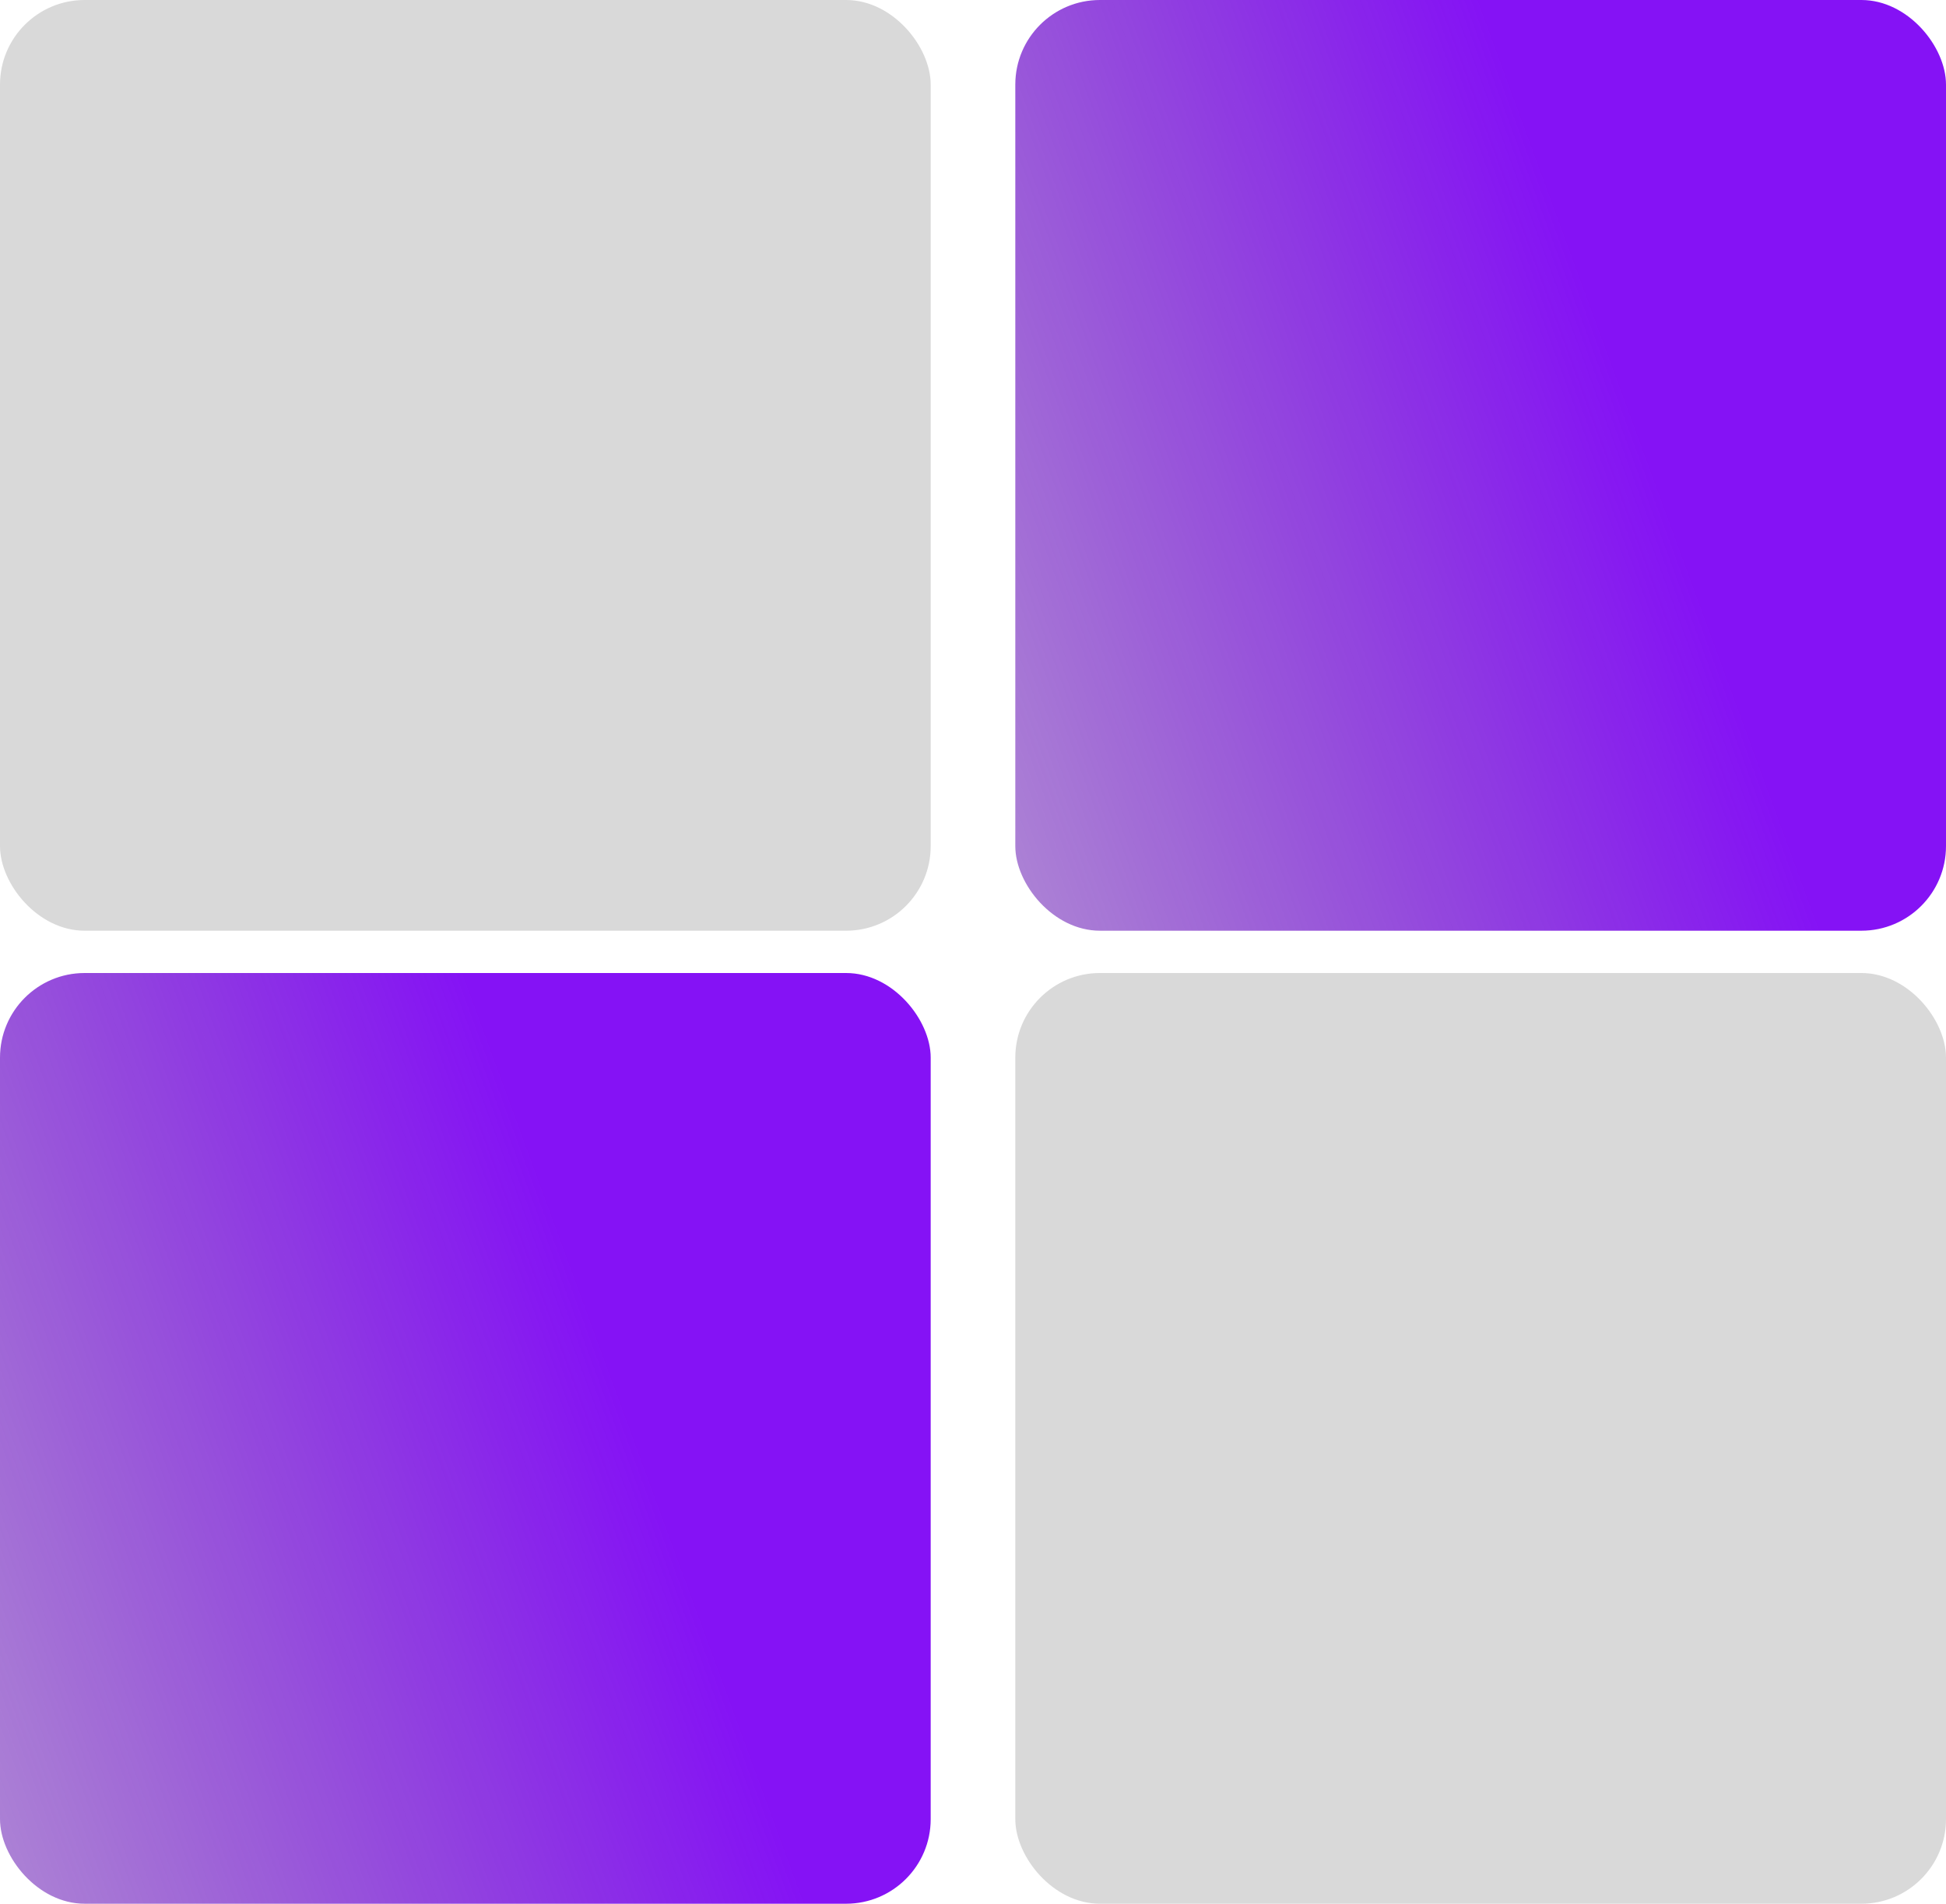 <svg width="46" height="45" viewBox="0 0 46 45" fill="none" xmlns="http://www.w3.org/2000/svg">
<g clip-path="url(#clip0_271_2234)">
<rect x="24" width="22" height="22" rx="2" fill="url(#paint0_linear_271_2234)"/>
<rect y="23" width="22" height="22" rx="2" fill="url(#paint1_linear_271_2234)"/>
<rect x="24" y="23" width="22" height="22" rx="2" fill="#D9D9D9"/>
<rect width="22" height="22" rx="2" fill="#D9D9D9"/>
</g>
<defs>
<linearGradient id="paint0_linear_271_2234" x1="35" y1="9.15002e-07" x2="0.29" y2="12.745" gradientUnits="userSpaceOnUse">
<stop stop-color="#8512F5"/>
<stop offset="1" stop-color="#390F62" stop-opacity="0"/>
</linearGradient>
<linearGradient id="paint1_linear_271_2234" x1="11" y1="23" x2="-23.71" y2="35.745" gradientUnits="userSpaceOnUse">
<stop stop-color="#8512F5"/>
<stop offset="1" stop-color="#390F62" stop-opacity="0"/>
</linearGradient>
<clipPath id="clip0_271_2234">
<rect width="46" height="45" fill="white"/>
</clipPath>
</defs>
</svg>
